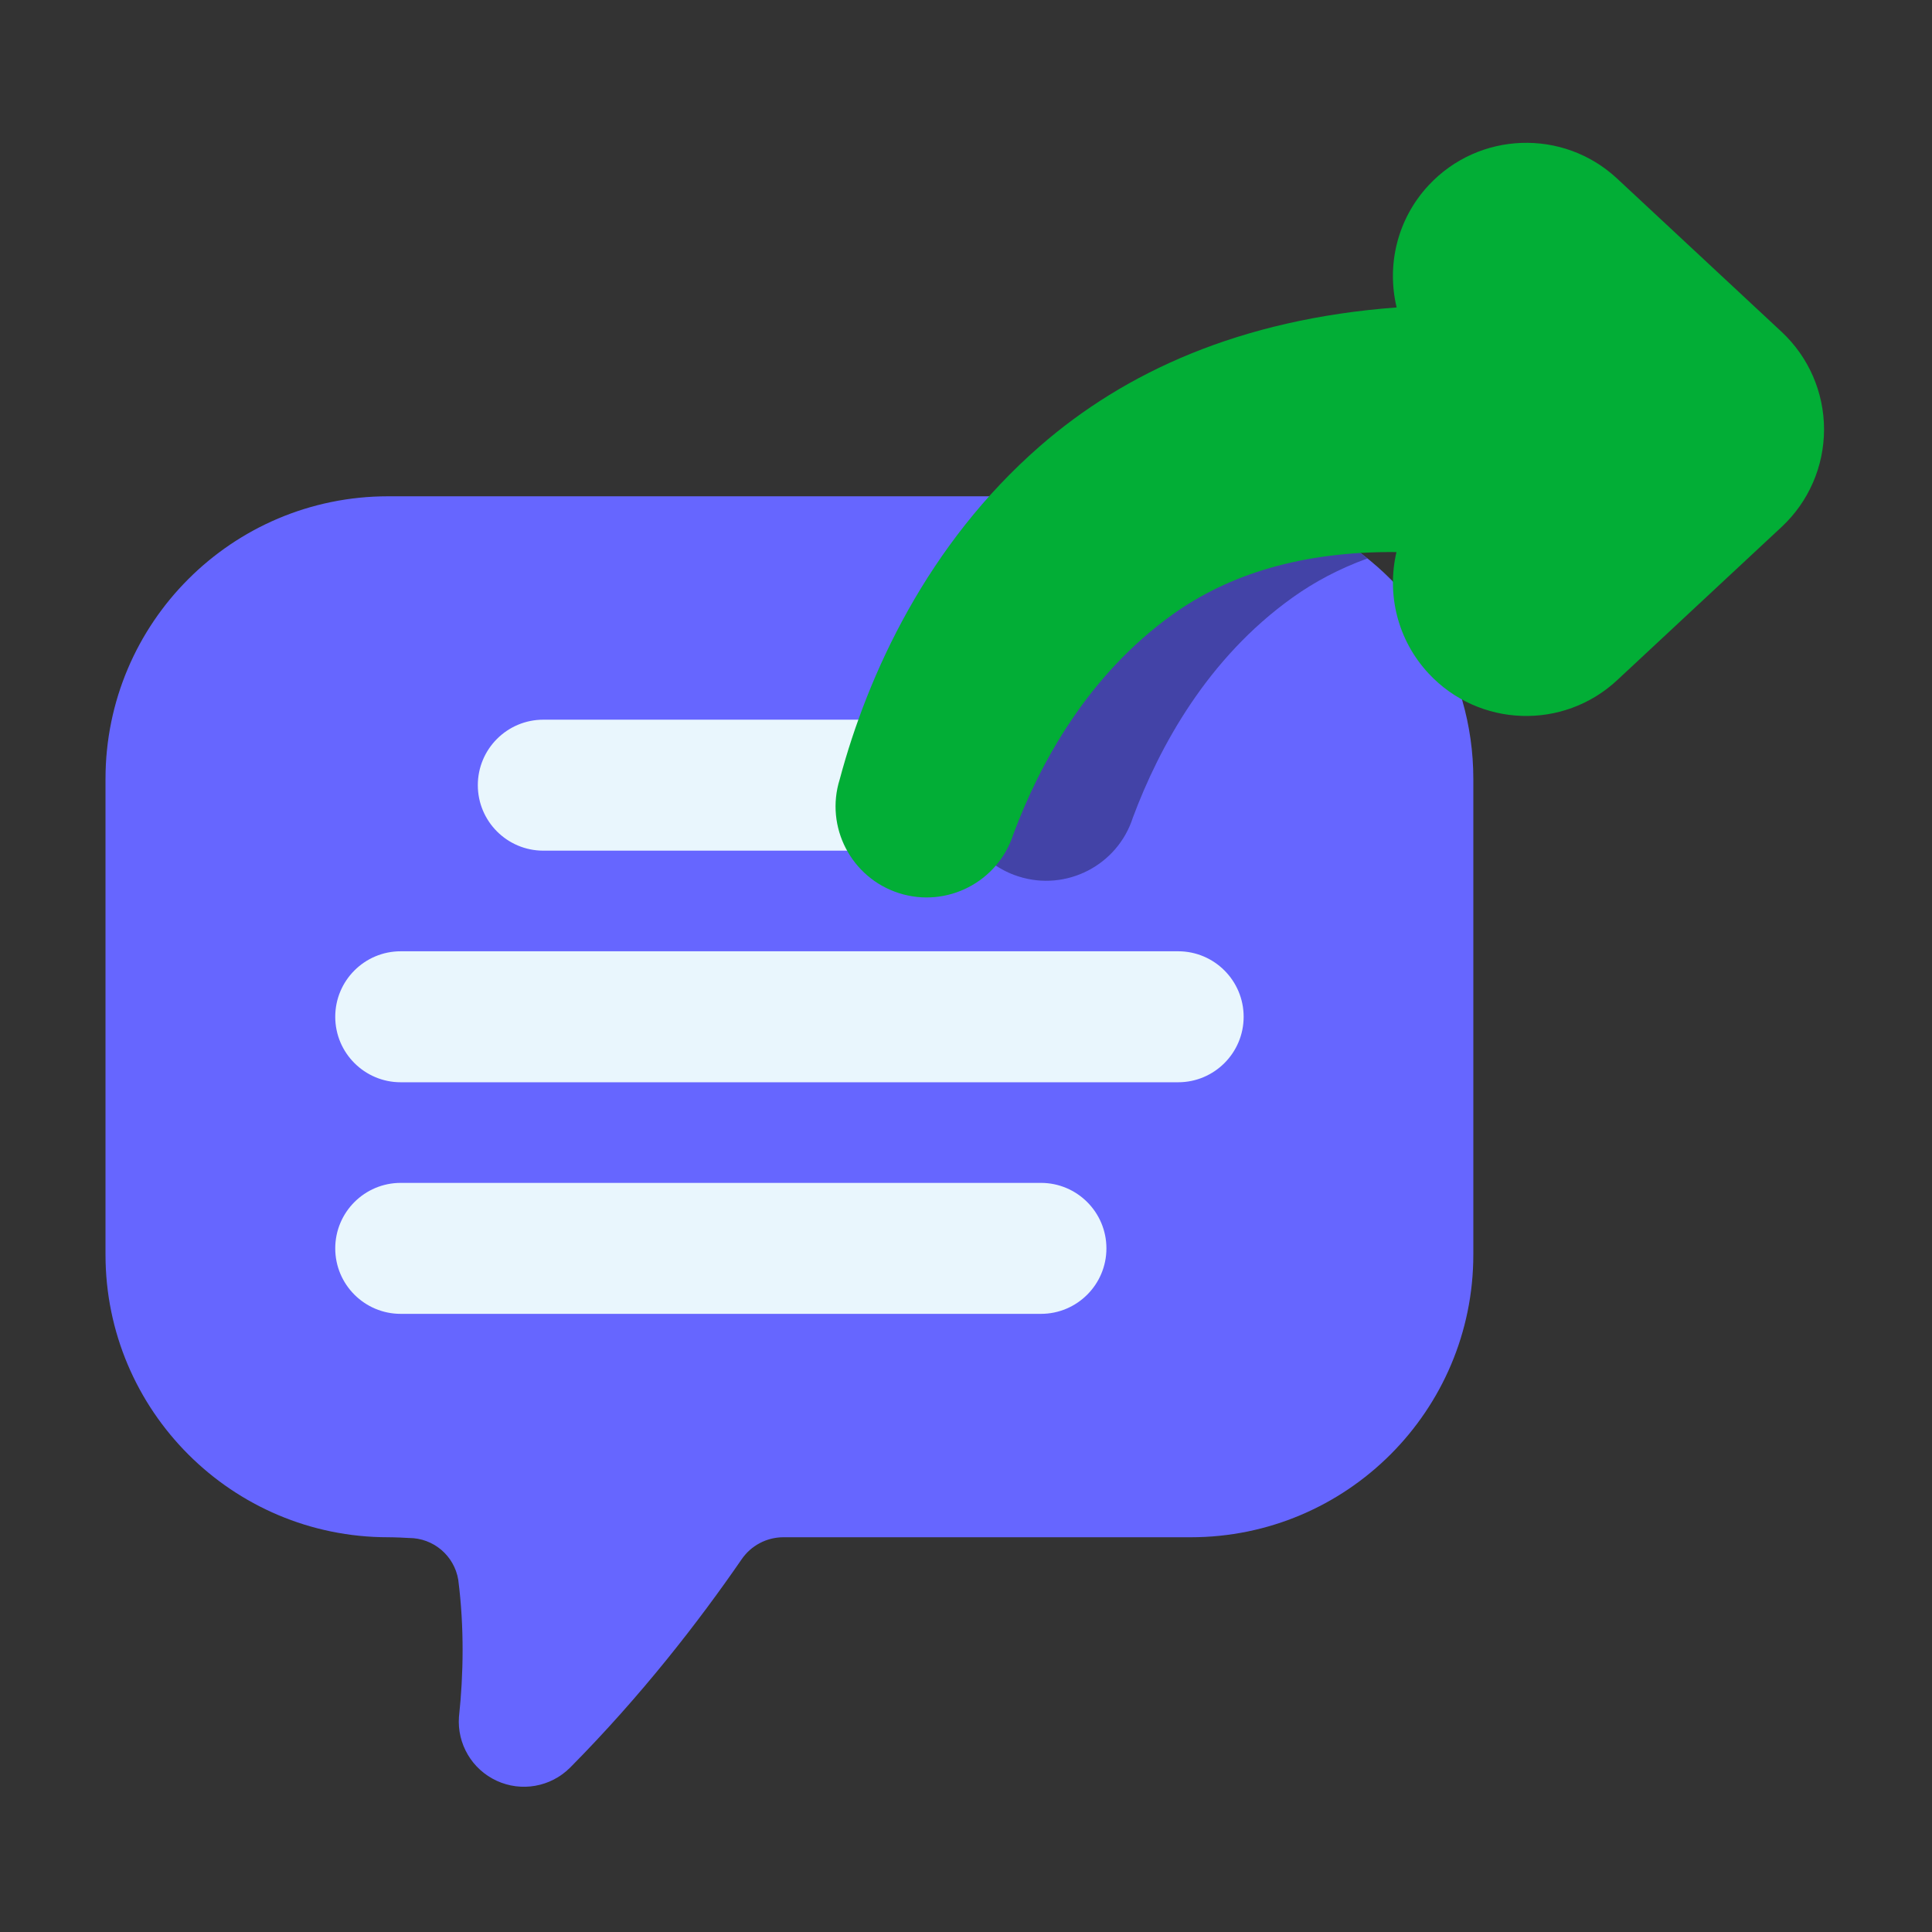 <svg width="100" height="100" viewBox="0 0 100 100" fill="none" xmlns="http://www.w3.org/2000/svg">
<rect x="0" y="0" width="100" height="100" fill="#333333" stroke="none"/>
<path fill-rule="evenodd" clip-rule="evenodd" d="M52.135 26.982C52.337 26.752 52.385 26.424 52.259 26.146C52.133 25.866 51.855 25.688 51.548 25.688H20.089C12.016 25.688 5.461 32.242 5.461 40.315V64.94C5.461 73.014 12.016 79.568 20.089 79.568C20.089 79.568 20.537 79.568 21.12 79.604C21.136 79.606 21.152 79.606 21.168 79.606C22.434 79.606 23.513 80.522 23.719 81.769C24.037 84.238 23.988 86.691 23.759 88.835C23.758 88.844 23.757 88.852 23.756 88.861C23.653 90.264 24.431 91.584 25.709 92.173C26.986 92.762 28.495 92.496 29.495 91.505C29.497 91.504 29.498 91.502 29.5 91.501C33.218 87.749 36.197 83.889 38.376 80.725C38.377 80.724 38.378 80.722 38.379 80.721C38.867 80 39.68 79.569 40.549 79.568C40.549 79.568 61.631 79.568 61.631 79.568C69.705 79.568 76.259 73.014 76.259 64.94V40.315C76.259 34.717 73.108 29.848 68.482 27.39C68.334 27.311 68.164 27.282 67.997 27.308C64.719 27.813 62.012 28.944 59.797 30.528C55.124 33.87 52.45 38.712 50.978 42.661C50.973 42.672 50.969 42.684 50.965 42.697C50.437 44.354 48.662 45.27 47.005 44.741C45.347 44.213 44.431 42.438 44.96 40.781C44.964 40.769 44.967 40.757 44.97 40.745C46.114 36.456 48.309 31.351 52.135 26.982Z" fill="#6666FF"/>
<path fill-rule="evenodd" clip-rule="evenodd" d="M20.741 68.005H53.878C55.749 68.005 57.268 66.486 57.268 64.616C57.268 62.745 55.749 61.226 53.878 61.226H20.741C18.87 61.226 17.352 62.745 17.352 64.616C17.352 66.486 18.87 68.005 20.741 68.005Z" fill="#E9F6FD"/>
<path fill-rule="evenodd" clip-rule="evenodd" d="M20.741 56.018H60.981C62.852 56.018 64.371 54.499 64.371 52.628C64.371 50.757 62.852 49.238 60.981 49.238H20.741C18.87 49.238 17.352 50.757 17.352 52.628C17.352 54.499 18.87 56.018 20.741 56.018Z" fill="#E9F6FD"/>
<path fill-rule="evenodd" clip-rule="evenodd" d="M45.72 38.284C45.801 38.045 45.763 37.782 45.616 37.577C45.47 37.372 45.233 37.251 44.981 37.251H28.122C26.251 37.251 24.732 38.77 24.732 40.64C24.732 42.511 26.251 44.03 28.122 44.03H44.334C44.595 44.03 44.838 43.899 44.983 43.682C45.128 43.465 45.154 43.19 45.054 42.949C44.777 42.284 44.725 41.521 44.961 40.781C44.964 40.769 44.968 40.757 44.971 40.745C45.183 39.949 45.432 39.125 45.72 38.284Z" fill="#E9F6FD"/>
<path fill-rule="evenodd" clip-rule="evenodd" d="M50.404 43.734C50.97 44.477 51.762 45.06 52.719 45.365C55.195 46.155 57.846 44.788 58.639 42.314C60.018 38.623 62.51 34.07 66.893 30.935C68.041 30.114 69.333 29.428 70.781 28.904C70.067 28.331 69.298 27.823 68.483 27.39C68.335 27.311 68.165 27.282 67.998 27.308C64.72 27.813 62.013 28.944 59.798 30.528C55.125 33.87 52.451 38.712 50.979 42.661C50.974 42.673 50.97 42.685 50.967 42.697C50.842 43.087 50.649 43.436 50.404 43.734Z" fill="#4343A7"/>
<path fill-rule="evenodd" clip-rule="evenodd" d="M72.29 15.913C64.178 16.519 58.206 19.272 53.823 23.095C48.017 28.159 44.921 34.876 43.464 40.338C42.69 42.799 44.06 45.441 46.531 46.228C49.007 47.018 51.658 45.651 52.451 43.177C53.83 39.485 56.322 34.933 60.705 31.797C63.589 29.735 67.385 28.529 72.281 28.575C71.773 30.742 72.319 33.114 73.948 34.863C76.545 37.65 80.915 37.804 83.702 35.208L92.216 27.274C93.617 25.969 94.412 24.14 94.412 22.225C94.412 20.311 93.617 18.482 92.216 17.176L83.702 9.243C80.915 6.647 76.545 6.801 73.948 9.588C72.309 11.347 71.766 13.736 72.29 15.913Z" fill="#02AE36"/>
</svg>
